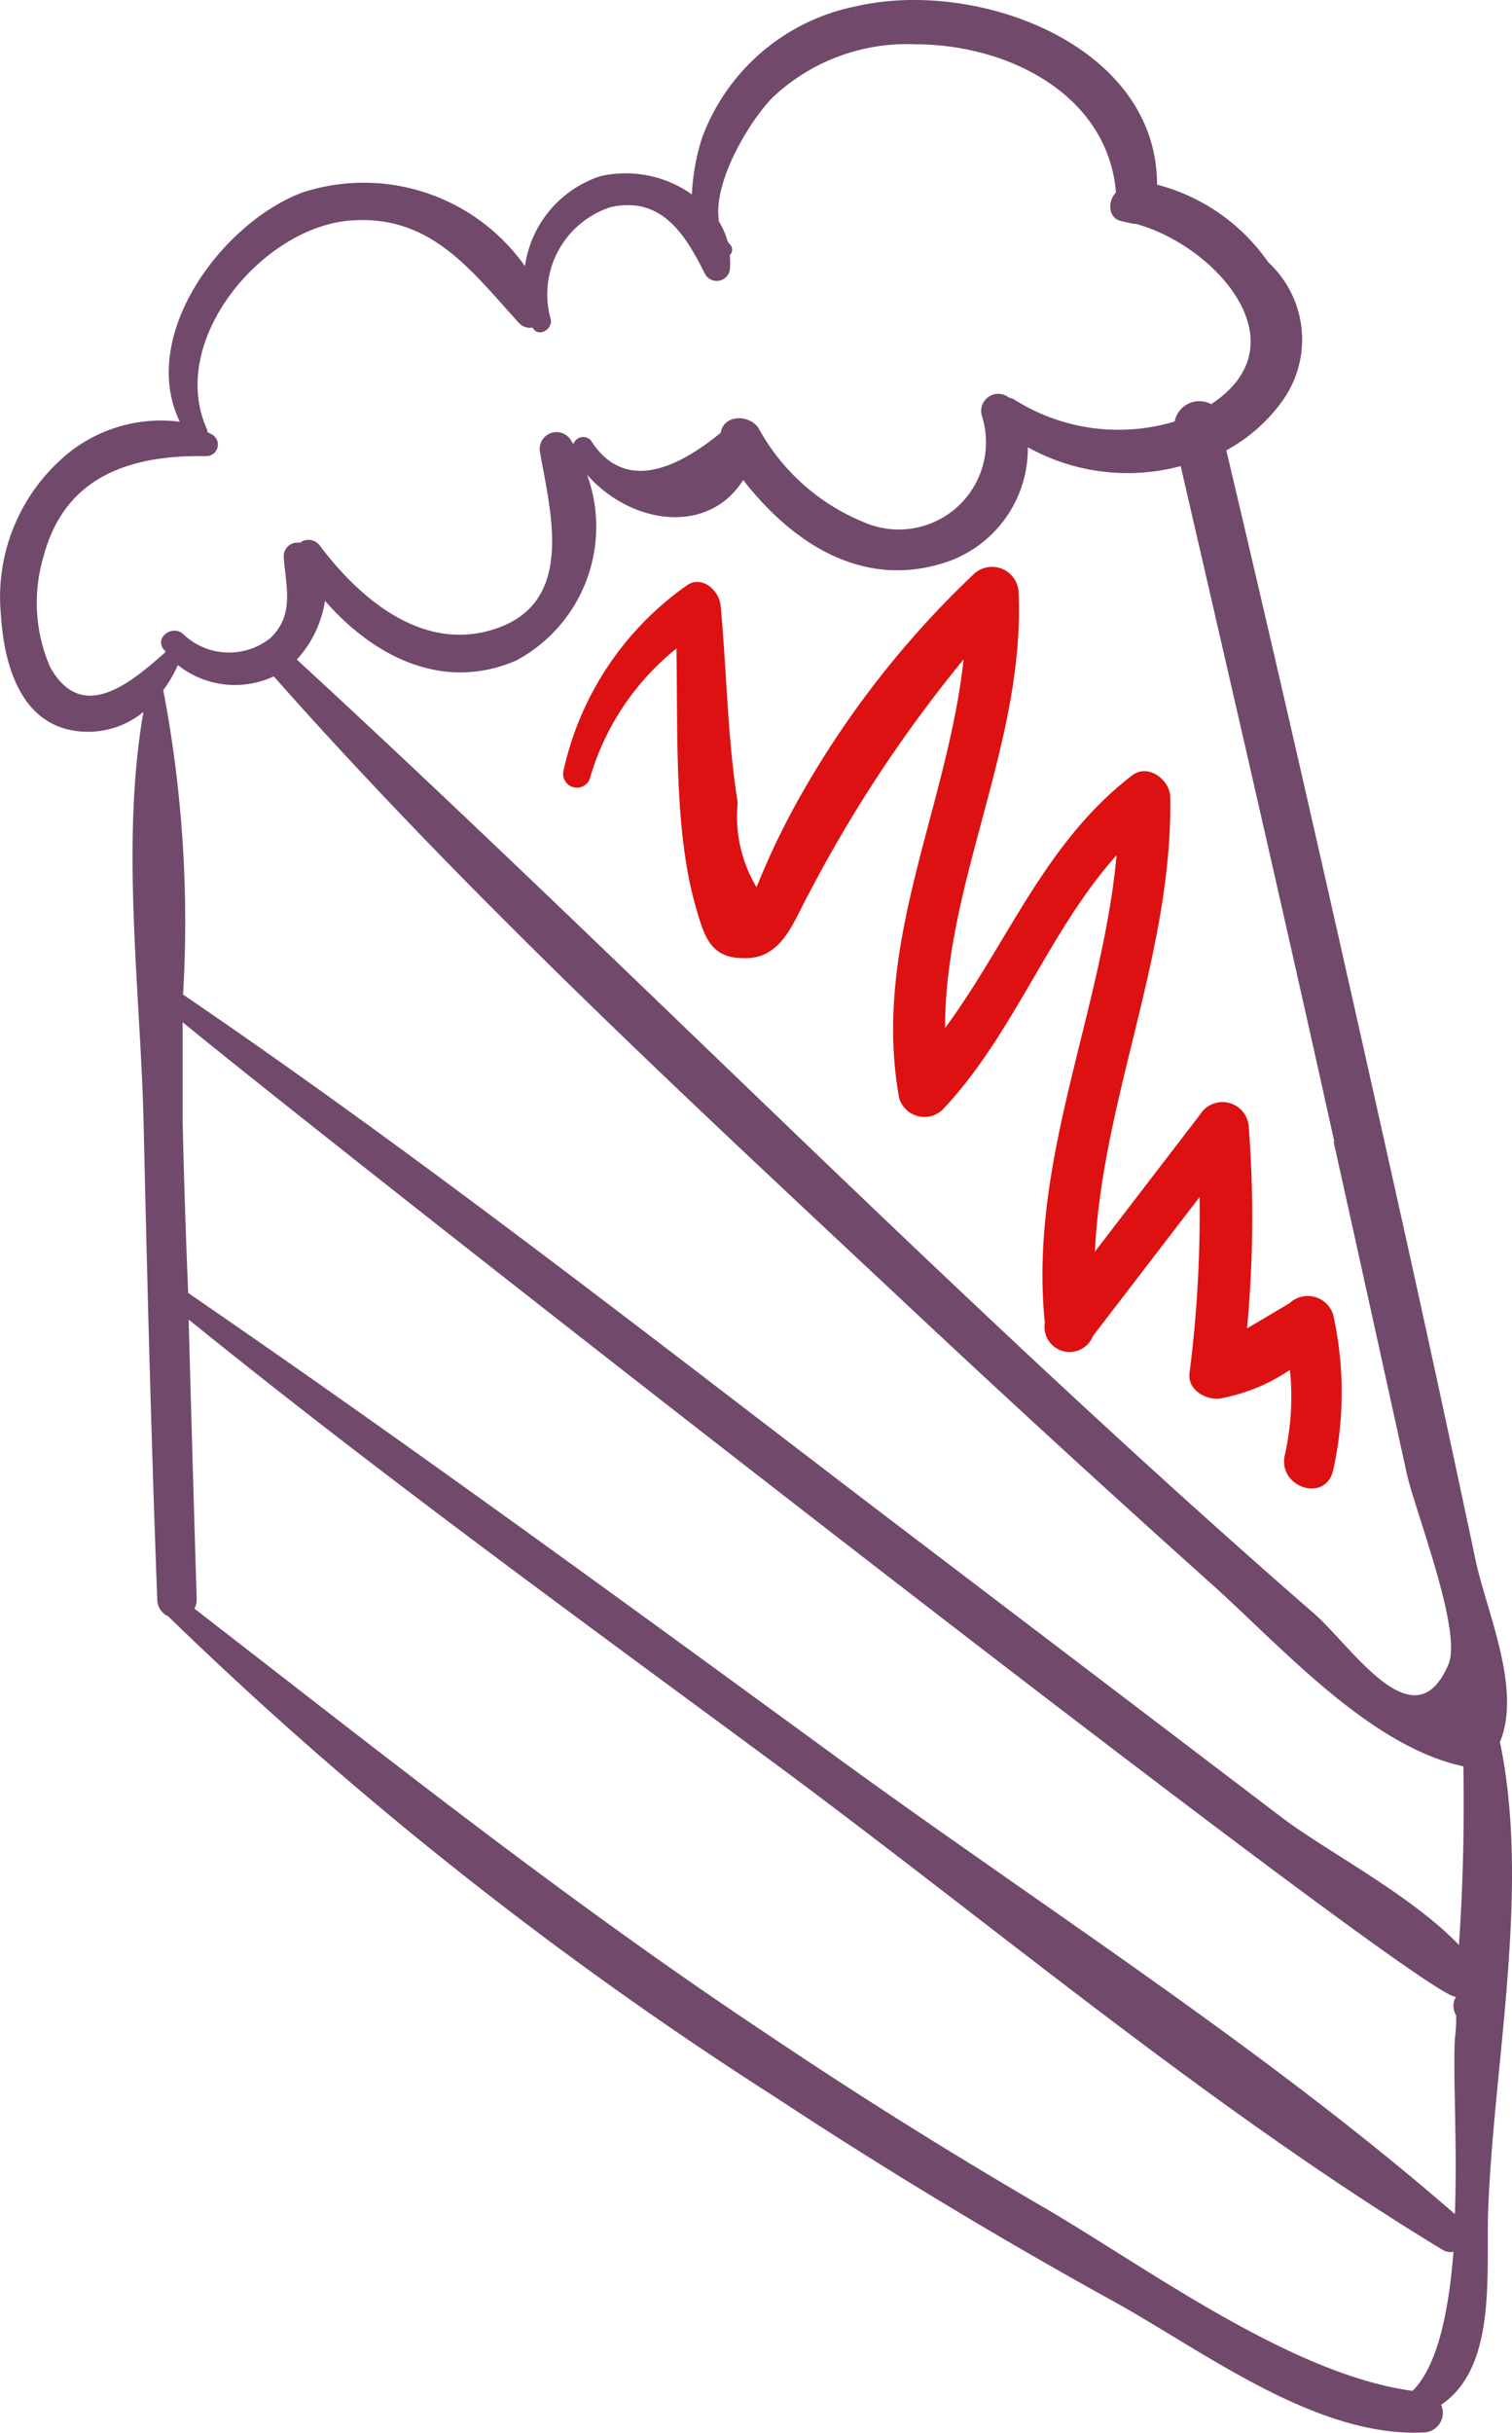 <svg xmlns="http://www.w3.org/2000/svg" width="41.435" height="66.639" viewBox="0 0 41.435 66.639">
  <g id="sweets" transform="translate(-23.701 -83.111)">
    <path id="Path_12301" data-name="Path 12301" d="M211.833,183.883c.619-1.479-.406-3.653-.688-5.077q-1.1-5.214-2.263-10.415c-1.479-6.638-2.979-13.27-4.547-19.888a4.6,4.6,0,0,0,1.527-1.341,2.879,2.879,0,0,0-.378-3.811,5.339,5.339,0,0,0-3.047-2.126c0-3.839-4.946-5.655-8.255-4.884a5.682,5.682,0,0,0-4.21,3.591,5.945,5.945,0,0,0-.282,1.562,3.123,3.123,0,0,0-2.511-.5,3.041,3.041,0,0,0-2.064,2.463A5.414,5.414,0,0,0,179,141.445c-2.222.853-4.478,3.935-3.343,6.274a4.066,4.066,0,0,0-2.979.8,5.084,5.084,0,0,0-1.926,4.465c.083,1.376.53,3,2.064,3.206a2.387,2.387,0,0,0,1.844-.523c-.619,3.55-.1,7.512,0,11.076.1,4.41.213,8.826.378,13.236a.509.509,0,0,0,.3.461h0a104.893,104.893,0,0,0,16.662,13.187q4.54,2.986,9.308,5.613c2.47,1.376,5.5,3.687,8.413,3.557a.537.537,0,0,0,.5-.757c1.6-1.087,1.2-3.784,1.3-5.579C211.7,192.5,212.659,187.818,211.833,183.883Zm-36.1-17.136v-2.58c4.932,4.038,34.348,27.049,34.9,26.691h0a.475.475,0,0,0,0,.509,3.864,3.864,0,0,1-.034.633c-.055,1.025.069,2.937,0,4.815-5.221-4.54-11.241-8.365-16.827-12.431-5.923-4.32-11.853-8.661-17.886-12.8Q175.786,169.175,175.731,166.747Zm34.981,22.7c-1.314-1.376-3.653-2.58-4.864-3.5l-10.216-7.767c-6.563-4.987-13.071-10.126-19.888-14.77a33.744,33.744,0,0,0-.543-8.338,3.589,3.589,0,0,0,.4-.688,2.511,2.511,0,0,0,2.628.31c5.276,5.957,11.172,11.426,16.978,16.861q4.32,4.059,8.744,8.021c1.9,1.706,4.306,4.423,6.879,4.974.028,1.72-.014,3.309-.124,4.932Zm-3.44-22.013q1.011,4.554,2.009,9.108c.227,1.011,1.52,4.293,1.142,5.208-.929,2.2-2.621-.447-3.674-1.376-9.631-8.372-18.505-17.5-27.888-26.141a3.048,3.048,0,0,0,.771-1.61c1.314,1.507,3.213,2.511,5.242,1.637a4.159,4.159,0,0,0,1.94-5.091c1.211,1.376,3.33,1.665,4.279.144,1.286,1.658,3.158,2.944,5.373,2.311a3.288,3.288,0,0,0,2.428-3.206,5.62,5.62,0,0,0,4.189.516c1.431,6.205,2.848,12.348,4.21,18.505Zm-35.18-13.015a4.423,4.423,0,0,1-.172-3.006c.585-2.229,2.415-2.786,4.458-2.752a.316.316,0,0,0,.158-.592l-.131-.069a.219.219,0,0,0,0-.062c-1.114-2.428,1.507-5.545,3.921-5.73,2.215-.172,3.316,1.376,4.63,2.814a.4.4,0,0,0,.365.117c.151.282.55.062.5-.22a2.511,2.511,0,0,1,1.63-3.075c1.41-.323,2.064.764,2.587,1.809a.365.365,0,0,0,.688-.083,2.12,2.12,0,0,0,0-.413.206.206,0,0,0,0-.3.645.645,0,0,1-.062-.083,2.064,2.064,0,0,0-.234-.537c-.186-1.149.949-2.91,1.513-3.44a5.359,5.359,0,0,1,3.866-1.417c2.538,0,5.276,1.376,5.5,4.059-.234.241-.227.729.179.791l.31.069h.055c2.146.578,4.609,3.268,2.064,4.939a.688.688,0,0,0-1,.475,5.345,5.345,0,0,1-4.423-.619l-.124-.041a.468.468,0,0,0-.736.5,2.391,2.391,0,0,1-3.254,2.91,5.773,5.773,0,0,1-2.869-2.573c-.241-.365-.949-.385-1.032.131-1.624,1.328-2.814,1.376-3.557.213a.282.282,0,0,0-.482.1l-.083-.131a.461.461,0,0,0-.832.351c.316,1.768.977,4.224-1.376,4.884-1.919.537-3.584-.9-4.657-2.325a.385.385,0,0,0-.55-.076.371.371,0,0,0-.44.385c.055.8.31,1.575-.365,2.222a1.816,1.816,0,0,1-2.4-.117c-.275-.241-.764.076-.537.413a.876.876,0,0,1,.069.083C174.355,154.832,172.979,156.043,172.092,154.42Zm37.347,47.239c-3.343-.454-7.271-3.371-10.1-5.022q-3.921-2.28-7.684-4.815c-5.4-3.591-10.47-7.622-15.6-11.591a.523.523,0,0,0,.062-.261q-.117-3.825-.22-7.657c5.263,4.258,10.773,8.255,16.207,12.266,5.957,4.416,11.819,9.369,18.154,13.215a.44.44,0,0,0,.3.055C210.43,199.492,210.127,200.971,209.439,201.659Z" transform="translate(-147.028 -53.056)" fill="#71496b"/>
    <path id="Path_12302" data-name="Path 12302" d="M214.264,179.232a.729.729,0,0,0-1.2-.323l-1.163.688a32.492,32.492,0,0,0,.048-5.5.722.722,0,0,0-1.335-.358l-2.882,3.756c.2-4.2,2.133-8.166,2.064-12.444,0-.475-.605-.942-1.046-.6-2.394,1.837-3.405,4.588-5.125,6.92,0-4.024,2.194-7.822,2.016-11.929a.729.729,0,0,0-1.225-.509,25.874,25.874,0,0,0-4.994,6.515,21.266,21.266,0,0,0-.963,2.064,3.756,3.756,0,0,1-.516-2.311c-.282-1.768-.3-3.618-.468-5.407-.041-.413-.523-.853-.942-.537a8.4,8.4,0,0,0-3.371,5.1.378.378,0,0,0,.722.2,7.106,7.106,0,0,1,2.38-3.584c.041,2.332-.069,5.015.537,7.106.227.784.4,1.376,1.3,1.376,1.066.041,1.376-1.025,1.809-1.8a37.21,37.21,0,0,1,4.224-6.384c-.44,4.059-2.525,7.808-1.768,12.011a.722.722,0,0,0,1.2.316c1.947-2.064,2.9-4.891,4.76-6.962-.4,4.327-2.415,8.372-1.967,12.809a.688.688,0,0,0,1.321.358L210.6,176a34.279,34.279,0,0,1-.275,4.815c-.069.488.509.791.908.688a5.023,5.023,0,0,0,1.844-.77,7.32,7.32,0,0,1-.151,2.38c-.138.86,1.135,1.252,1.335.371A9.838,9.838,0,0,0,214.264,179.232Z" transform="translate(-154.026 -60.099)" fill="#d11"/>
  </g>
</svg>
